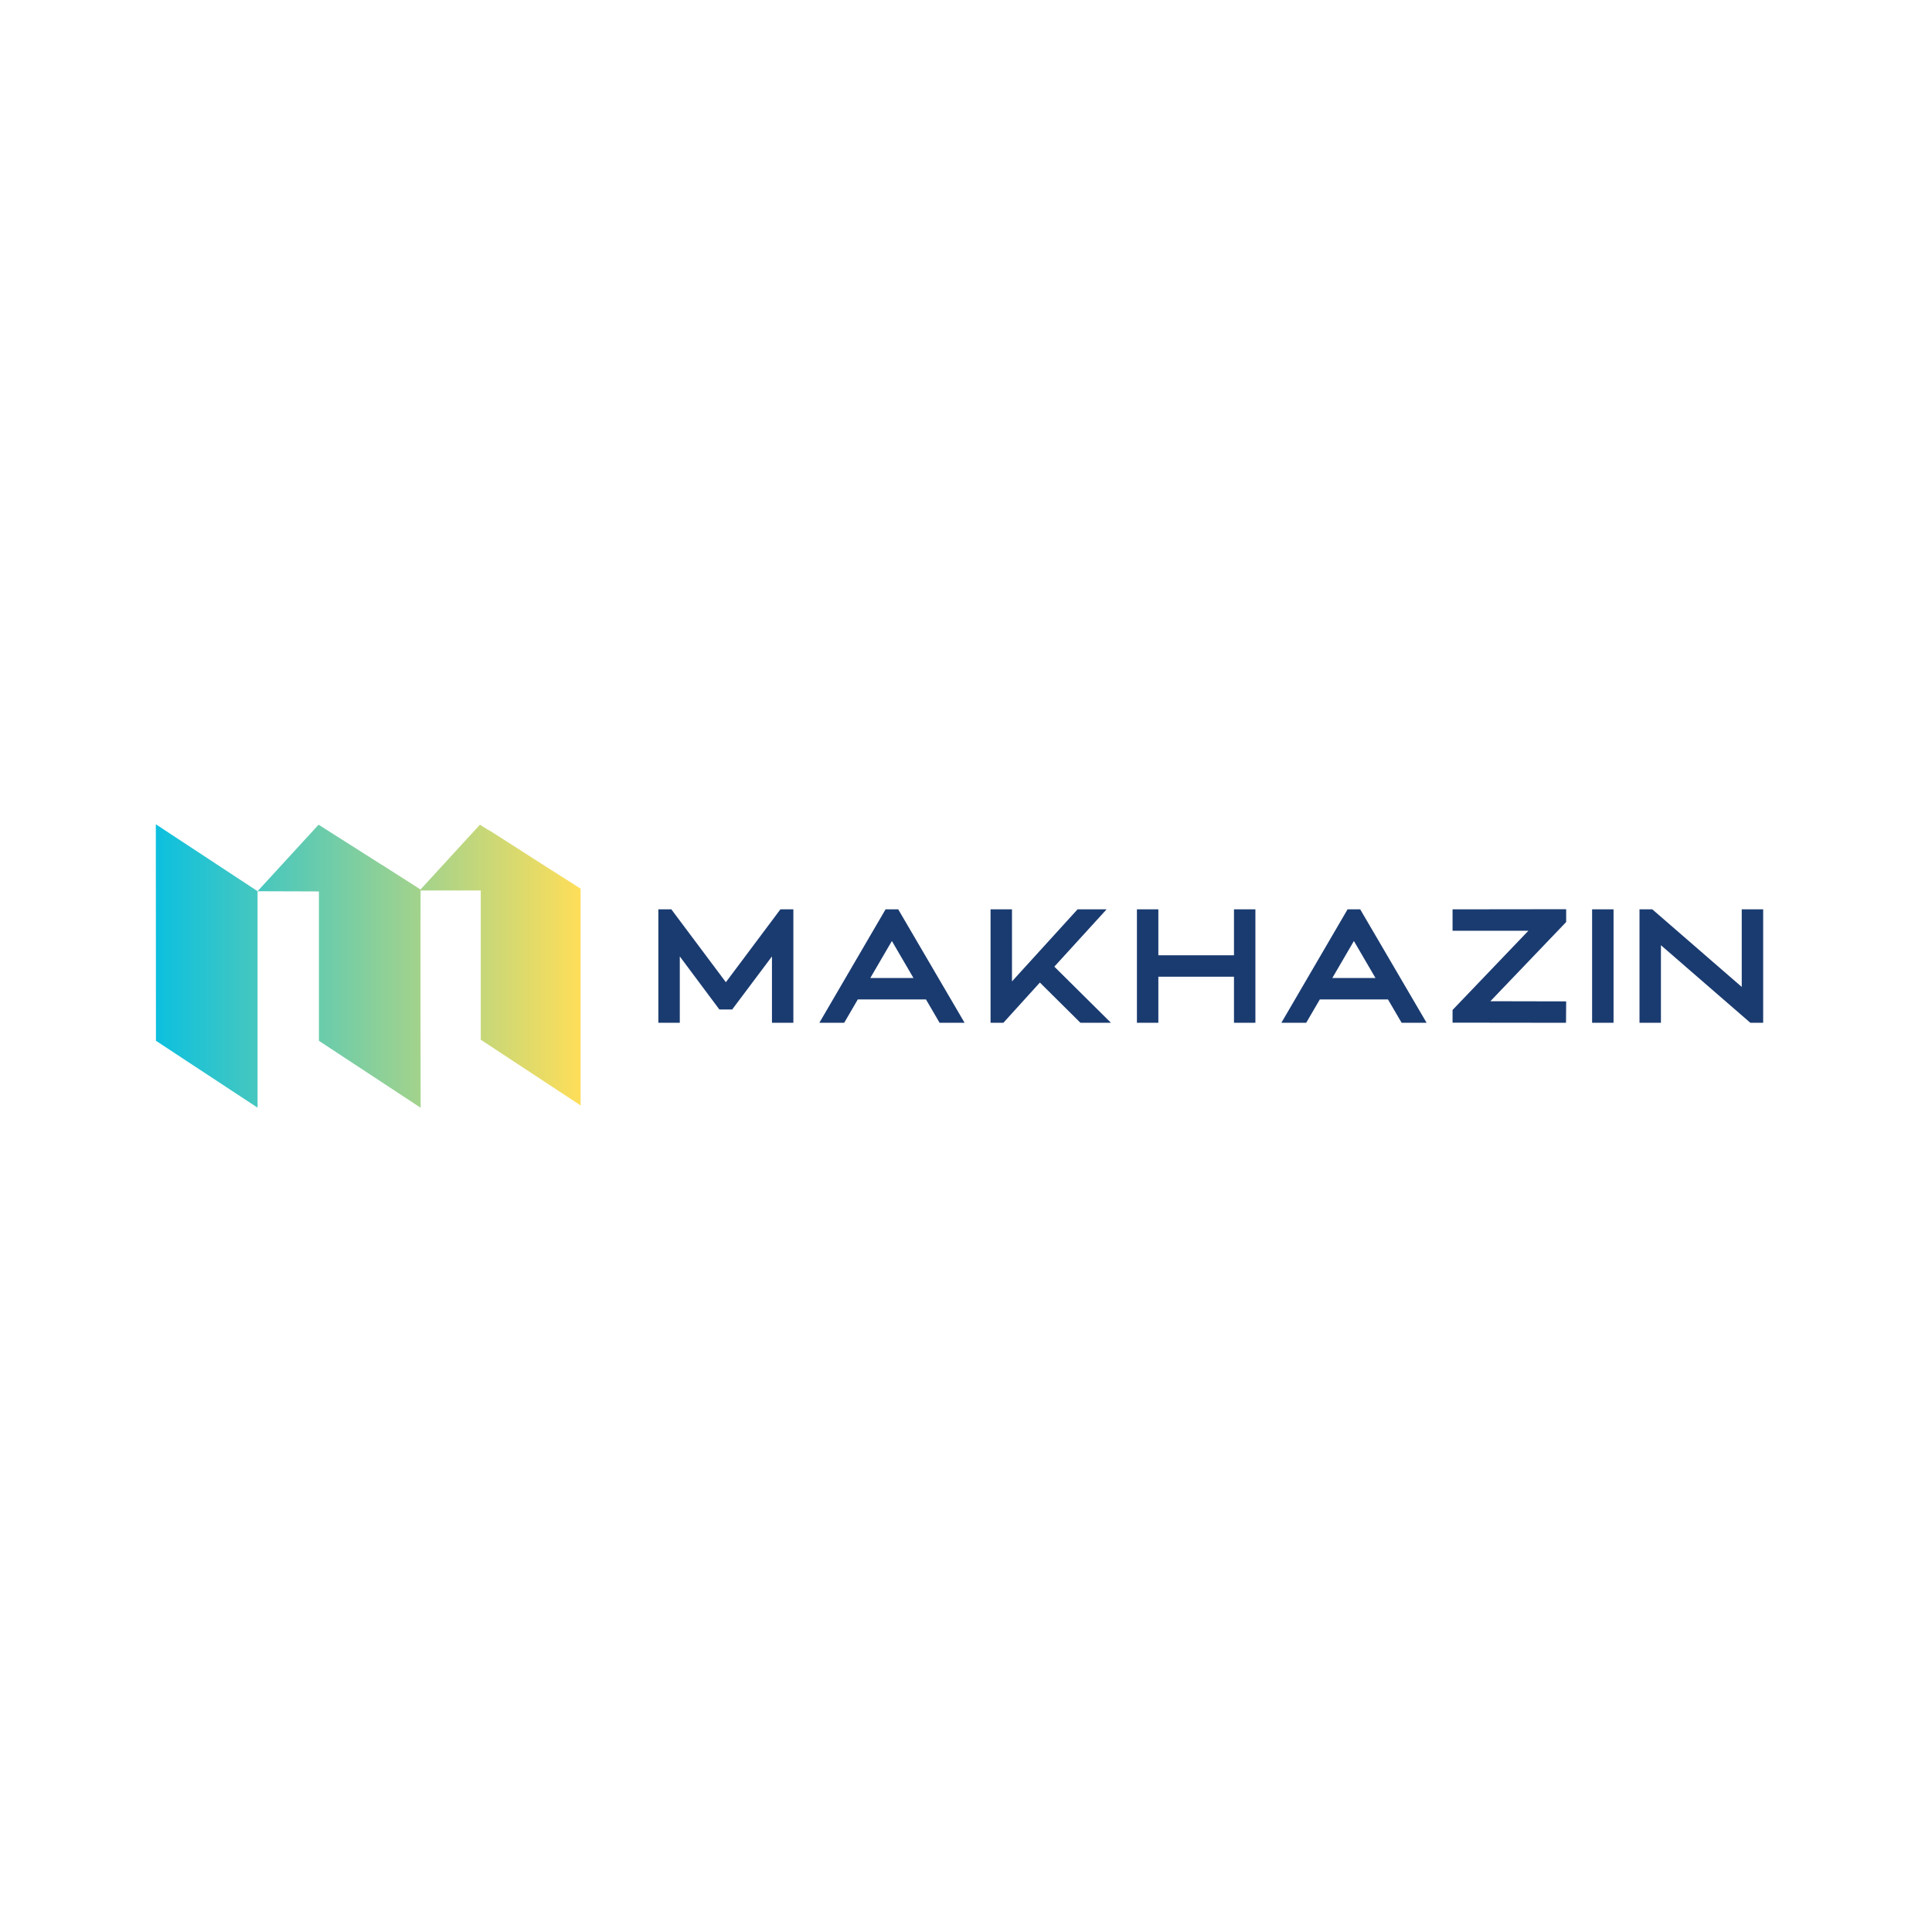 <svg xmlns="http://www.w3.org/2000/svg" xmlns:xlink="http://www.w3.org/1999/xlink" width="500" zoomAndPan="magnify" viewBox="0 0 375 375" height="500" preserveAspectRatio="xMidYMid meet" version="1.0"><defs><clipPath id="f8772fe4d8"><path d="M 30.246 159.988 L 112.695 159.988 L 112.695 215.008 L 30.246 215.008 Z M 30.246 159.988 " clip-rule="nonzero"/></clipPath><clipPath id="034e06051e"><path d="M 30.246 159.988 L 30.27 202.012 C 32.23 203.305 34.191 204.598 36.148 205.887 L 49.992 214.996 L 49.992 172.98 L 35.617 163.523 Z M 112.941 178.273 L 112.941 172.656 L 111.562 171.758 L 105.695 168.035 C 102.562 166.027 99.438 164.012 96.301 162.012 C 95.539 161.523 94.961 161.16 94.488 160.926 L 93.156 160.074 L 91.41 161.973 C 91.172 162.23 90.906 162.52 90.602 162.852 C 87.629 166.102 84.648 169.352 81.621 172.656 L 80.242 171.758 L 77.434 169.973 C 76.312 169.258 75.199 168.543 74.086 167.836 C 74.082 167.836 74.078 167.84 74.066 167.84 L 61.836 160.074 L 59.473 162.652 C 59.383 162.75 59.293 162.848 59.203 162.941 C 56.133 166.293 53.066 169.637 49.992 172.988 C 53.961 173.004 57.934 173.012 61.902 173.027 L 61.902 202.02 C 63.621 203.148 65.336 204.277 67.055 205.41 L 81.648 215.016 C 81.613 202.77 81.621 190.523 81.621 178.273 L 81.629 178.281 L 81.629 172.84 L 93.316 172.84 L 93.316 201.809 L 97.227 204.383 L 112.941 214.727 C 112.906 202.574 112.906 190.422 112.938 178.27 Z M 112.941 178.273 " clip-rule="nonzero"/></clipPath><linearGradient x1="-0" gradientTransform="matrix(0.525, 0, 0, 0.525, 30.247, 159.989)" y1="0" x2="157" gradientUnits="userSpaceOnUse" y2="0" id="a1e19f69fb"><stop stop-opacity="1" stop-color="rgb(4.7%, 75.299%, 87.5%)" offset="0"/><stop stop-opacity="1" stop-color="rgb(5.07%, 75.345%, 87.294%)" offset="0.004"/><stop stop-opacity="1" stop-color="rgb(5.441%, 75.391%, 87.09%)" offset="0.008"/><stop stop-opacity="1" stop-color="rgb(5.812%, 75.436%, 86.884%)" offset="0.012"/><stop stop-opacity="1" stop-color="rgb(6.184%, 75.484%, 86.679%)" offset="0.016"/><stop stop-opacity="1" stop-color="rgb(6.555%, 75.529%, 86.475%)" offset="0.02"/><stop stop-opacity="1" stop-color="rgb(6.926%, 75.575%, 86.27%)" offset="0.023"/><stop stop-opacity="1" stop-color="rgb(7.297%, 75.621%, 86.064%)" offset="0.027"/><stop stop-opacity="1" stop-color="rgb(7.669%, 75.667%, 85.86%)" offset="0.031"/><stop stop-opacity="1" stop-color="rgb(8.04%, 75.713%, 85.655%)" offset="0.035"/><stop stop-opacity="1" stop-color="rgb(8.411%, 75.758%, 85.451%)" offset="0.039"/><stop stop-opacity="1" stop-color="rgb(8.781%, 75.804%, 85.245%)" offset="0.043"/><stop stop-opacity="1" stop-color="rgb(9.154%, 75.851%, 85.04%)" offset="0.047"/><stop stop-opacity="1" stop-color="rgb(9.525%, 75.897%, 84.836%)" offset="0.051"/><stop stop-opacity="1" stop-color="rgb(9.895%, 75.943%, 84.631%)" offset="0.055"/><stop stop-opacity="1" stop-color="rgb(10.266%, 75.989%, 84.425%)" offset="0.059"/><stop stop-opacity="1" stop-color="rgb(10.638%, 76.035%, 84.221%)" offset="0.062"/><stop stop-opacity="1" stop-color="rgb(11.009%, 76.08%, 84.016%)" offset="0.066"/><stop stop-opacity="1" stop-color="rgb(11.38%, 76.126%, 83.812%)" offset="0.07"/><stop stop-opacity="1" stop-color="rgb(11.751%, 76.172%, 83.606%)" offset="0.074"/><stop stop-opacity="1" stop-color="rgb(12.123%, 76.218%, 83.401%)" offset="0.078"/><stop stop-opacity="1" stop-color="rgb(12.494%, 76.263%, 83.197%)" offset="0.082"/><stop stop-opacity="1" stop-color="rgb(12.865%, 76.311%, 82.993%)" offset="0.086"/><stop stop-opacity="1" stop-color="rgb(13.235%, 76.357%, 82.787%)" offset="0.09"/><stop stop-opacity="1" stop-color="rgb(13.606%, 76.402%, 82.582%)" offset="0.094"/><stop stop-opacity="1" stop-color="rgb(13.977%, 76.448%, 82.378%)" offset="0.098"/><stop stop-opacity="1" stop-color="rgb(14.349%, 76.494%, 82.173%)" offset="0.102"/><stop stop-opacity="1" stop-color="rgb(14.72%, 76.54%, 81.967%)" offset="0.105"/><stop stop-opacity="1" stop-color="rgb(15.091%, 76.585%, 81.763%)" offset="0.109"/><stop stop-opacity="1" stop-color="rgb(15.462%, 76.631%, 81.558%)" offset="0.113"/><stop stop-opacity="1" stop-color="rgb(15.834%, 76.678%, 81.354%)" offset="0.117"/><stop stop-opacity="1" stop-color="rgb(16.205%, 76.724%, 81.148%)" offset="0.121"/><stop stop-opacity="1" stop-color="rgb(16.576%, 76.77%, 80.943%)" offset="0.125"/><stop stop-opacity="1" stop-color="rgb(16.946%, 76.816%, 80.739%)" offset="0.129"/><stop stop-opacity="1" stop-color="rgb(17.319%, 76.862%, 80.534%)" offset="0.133"/><stop stop-opacity="1" stop-color="rgb(17.69%, 76.907%, 80.328%)" offset="0.137"/><stop stop-opacity="1" stop-color="rgb(18.06%, 76.953%, 80.124%)" offset="0.141"/><stop stop-opacity="1" stop-color="rgb(18.431%, 76.999%, 79.919%)" offset="0.145"/><stop stop-opacity="1" stop-color="rgb(18.803%, 77.046%, 79.715%)" offset="0.148"/><stop stop-opacity="1" stop-color="rgb(19.174%, 77.092%, 79.509%)" offset="0.152"/><stop stop-opacity="1" stop-color="rgb(19.545%, 77.138%, 79.305%)" offset="0.156"/><stop stop-opacity="1" stop-color="rgb(19.916%, 77.184%, 79.1%)" offset="0.16"/><stop stop-opacity="1" stop-color="rgb(20.288%, 77.229%, 78.896%)" offset="0.164"/><stop stop-opacity="1" stop-color="rgb(20.659%, 77.275%, 78.69%)" offset="0.168"/><stop stop-opacity="1" stop-color="rgb(21.03%, 77.321%, 78.485%)" offset="0.172"/><stop stop-opacity="1" stop-color="rgb(21.4%, 77.367%, 78.281%)" offset="0.176"/><stop stop-opacity="1" stop-color="rgb(21.773%, 77.414%, 78.076%)" offset="0.18"/><stop stop-opacity="1" stop-color="rgb(22.144%, 77.46%, 77.87%)" offset="0.184"/><stop stop-opacity="1" stop-color="rgb(22.514%, 77.505%, 77.666%)" offset="0.188"/><stop stop-opacity="1" stop-color="rgb(22.885%, 77.551%, 77.461%)" offset="0.191"/><stop stop-opacity="1" stop-color="rgb(23.257%, 77.597%, 77.257%)" offset="0.195"/><stop stop-opacity="1" stop-color="rgb(23.628%, 77.643%, 77.051%)" offset="0.199"/><stop stop-opacity="1" stop-color="rgb(23.999%, 77.689%, 76.846%)" offset="0.203"/><stop stop-opacity="1" stop-color="rgb(24.37%, 77.734%, 76.642%)" offset="0.207"/><stop stop-opacity="1" stop-color="rgb(24.742%, 77.78%, 76.437%)" offset="0.211"/><stop stop-opacity="1" stop-color="rgb(25.113%, 77.826%, 76.231%)" offset="0.215"/><stop stop-opacity="1" stop-color="rgb(25.484%, 77.873%, 76.027%)" offset="0.219"/><stop stop-opacity="1" stop-color="rgb(25.854%, 77.919%, 75.822%)" offset="0.223"/><stop stop-opacity="1" stop-color="rgb(26.227%, 77.965%, 75.618%)" offset="0.227"/><stop stop-opacity="1" stop-color="rgb(26.598%, 78.011%, 75.412%)" offset="0.23"/><stop stop-opacity="1" stop-color="rgb(26.968%, 78.056%, 75.208%)" offset="0.234"/><stop stop-opacity="1" stop-color="rgb(27.339%, 78.102%, 75.003%)" offset="0.238"/><stop stop-opacity="1" stop-color="rgb(27.711%, 78.148%, 74.799%)" offset="0.242"/><stop stop-opacity="1" stop-color="rgb(28.082%, 78.194%, 74.593%)" offset="0.246"/><stop stop-opacity="1" stop-color="rgb(28.453%, 78.241%, 74.388%)" offset="0.25"/><stop stop-opacity="1" stop-color="rgb(28.824%, 78.287%, 74.184%)" offset="0.254"/><stop stop-opacity="1" stop-color="rgb(29.196%, 78.333%, 73.979%)" offset="0.258"/><stop stop-opacity="1" stop-color="rgb(29.567%, 78.378%, 73.773%)" offset="0.262"/><stop stop-opacity="1" stop-color="rgb(29.938%, 78.424%, 73.569%)" offset="0.266"/><stop stop-opacity="1" stop-color="rgb(30.309%, 78.47%, 73.364%)" offset="0.27"/><stop stop-opacity="1" stop-color="rgb(30.681%, 78.516%, 73.16%)" offset="0.273"/><stop stop-opacity="1" stop-color="rgb(31.052%, 78.561%, 72.954%)" offset="0.277"/><stop stop-opacity="1" stop-color="rgb(31.422%, 78.609%, 72.749%)" offset="0.281"/><stop stop-opacity="1" stop-color="rgb(31.793%, 78.654%, 72.545%)" offset="0.285"/><stop stop-opacity="1" stop-color="rgb(32.166%, 78.7%, 72.34%)" offset="0.289"/><stop stop-opacity="1" stop-color="rgb(32.536%, 78.746%, 72.134%)" offset="0.293"/><stop stop-opacity="1" stop-color="rgb(32.907%, 78.792%, 71.93%)" offset="0.297"/><stop stop-opacity="1" stop-color="rgb(33.278%, 78.838%, 71.725%)" offset="0.301"/><stop stop-opacity="1" stop-color="rgb(33.65%, 78.883%, 71.521%)" offset="0.305"/><stop stop-opacity="1" stop-color="rgb(34.021%, 78.929%, 71.315%)" offset="0.309"/><stop stop-opacity="1" stop-color="rgb(34.392%, 78.976%, 71.111%)" offset="0.312"/><stop stop-opacity="1" stop-color="rgb(34.763%, 79.022%, 70.906%)" offset="0.316"/><stop stop-opacity="1" stop-color="rgb(35.135%, 79.068%, 70.702%)" offset="0.32"/><stop stop-opacity="1" stop-color="rgb(35.506%, 79.114%, 70.496%)" offset="0.324"/><stop stop-opacity="1" stop-color="rgb(35.876%, 79.16%, 70.291%)" offset="0.328"/><stop stop-opacity="1" stop-color="rgb(36.247%, 79.205%, 70.087%)" offset="0.332"/><stop stop-opacity="1" stop-color="rgb(36.618%, 79.251%, 69.882%)" offset="0.336"/><stop stop-opacity="1" stop-color="rgb(36.989%, 79.297%, 69.676%)" offset="0.34"/><stop stop-opacity="1" stop-color="rgb(37.361%, 79.343%, 69.472%)" offset="0.344"/><stop stop-opacity="1" stop-color="rgb(37.732%, 79.388%, 69.267%)" offset="0.348"/><stop stop-opacity="1" stop-color="rgb(38.103%, 79.436%, 69.063%)" offset="0.352"/><stop stop-opacity="1" stop-color="rgb(38.474%, 79.482%, 68.857%)" offset="0.355"/><stop stop-opacity="1" stop-color="rgb(38.846%, 79.527%, 68.652%)" offset="0.359"/><stop stop-opacity="1" stop-color="rgb(39.217%, 79.573%, 68.448%)" offset="0.363"/><stop stop-opacity="1" stop-color="rgb(39.587%, 79.619%, 68.243%)" offset="0.367"/><stop stop-opacity="1" stop-color="rgb(39.958%, 79.665%, 68.037%)" offset="0.371"/><stop stop-opacity="1" stop-color="rgb(40.331%, 79.71%, 67.833%)" offset="0.375"/><stop stop-opacity="1" stop-color="rgb(40.701%, 79.756%, 67.627%)" offset="0.379"/><stop stop-opacity="1" stop-color="rgb(41.072%, 79.803%, 67.422%)" offset="0.383"/><stop stop-opacity="1" stop-color="rgb(41.443%, 79.849%, 67.218%)" offset="0.387"/><stop stop-opacity="1" stop-color="rgb(41.815%, 79.895%, 67.014%)" offset="0.391"/><stop stop-opacity="1" stop-color="rgb(42.186%, 79.941%, 66.808%)" offset="0.395"/><stop stop-opacity="1" stop-color="rgb(42.557%, 79.987%, 66.603%)" offset="0.398"/><stop stop-opacity="1" stop-color="rgb(42.928%, 80.032%, 66.399%)" offset="0.402"/><stop stop-opacity="1" stop-color="rgb(43.3%, 80.078%, 66.194%)" offset="0.406"/><stop stop-opacity="1" stop-color="rgb(43.671%, 80.124%, 65.988%)" offset="0.41"/><stop stop-opacity="1" stop-color="rgb(44.041%, 80.171%, 65.784%)" offset="0.414"/><stop stop-opacity="1" stop-color="rgb(44.412%, 80.217%, 65.579%)" offset="0.418"/><stop stop-opacity="1" stop-color="rgb(44.785%, 80.263%, 65.375%)" offset="0.422"/><stop stop-opacity="1" stop-color="rgb(45.155%, 80.309%, 65.169%)" offset="0.426"/><stop stop-opacity="1" stop-color="rgb(45.526%, 80.354%, 64.964%)" offset="0.43"/><stop stop-opacity="1" stop-color="rgb(45.897%, 80.4%, 64.76%)" offset="0.434"/><stop stop-opacity="1" stop-color="rgb(46.269%, 80.446%, 64.555%)" offset="0.438"/><stop stop-opacity="1" stop-color="rgb(46.64%, 80.492%, 64.349%)" offset="0.441"/><stop stop-opacity="1" stop-color="rgb(47.011%, 80.539%, 64.145%)" offset="0.445"/><stop stop-opacity="1" stop-color="rgb(47.382%, 80.585%, 63.94%)" offset="0.449"/><stop stop-opacity="1" stop-color="rgb(47.754%, 80.63%, 63.736%)" offset="0.453"/><stop stop-opacity="1" stop-color="rgb(48.125%, 80.676%, 63.53%)" offset="0.457"/><stop stop-opacity="1" stop-color="rgb(48.495%, 80.722%, 63.325%)" offset="0.461"/><stop stop-opacity="1" stop-color="rgb(48.866%, 80.768%, 63.121%)" offset="0.465"/><stop stop-opacity="1" stop-color="rgb(49.239%, 80.814%, 62.917%)" offset="0.469"/><stop stop-opacity="1" stop-color="rgb(49.609%, 80.859%, 62.711%)" offset="0.473"/><stop stop-opacity="1" stop-color="rgb(49.98%, 80.907%, 62.506%)" offset="0.477"/><stop stop-opacity="1" stop-color="rgb(50.351%, 80.952%, 62.302%)" offset="0.48"/><stop stop-opacity="1" stop-color="rgb(50.723%, 80.998%, 62.097%)" offset="0.484"/><stop stop-opacity="1" stop-color="rgb(51.094%, 81.044%, 61.891%)" offset="0.488"/><stop stop-opacity="1" stop-color="rgb(51.465%, 81.09%, 61.687%)" offset="0.492"/><stop stop-opacity="1" stop-color="rgb(51.836%, 81.136%, 61.482%)" offset="0.496"/><stop stop-opacity="1" stop-color="rgb(52.208%, 81.181%, 61.278%)" offset="0.5"/><stop stop-opacity="1" stop-color="rgb(52.579%, 81.227%, 61.072%)" offset="0.504"/><stop stop-opacity="1" stop-color="rgb(52.95%, 81.273%, 60.867%)" offset="0.508"/><stop stop-opacity="1" stop-color="rgb(53.32%, 81.319%, 60.663%)" offset="0.512"/><stop stop-opacity="1" stop-color="rgb(53.693%, 81.366%, 60.458%)" offset="0.516"/><stop stop-opacity="1" stop-color="rgb(54.063%, 81.412%, 60.252%)" offset="0.52"/><stop stop-opacity="1" stop-color="rgb(54.434%, 81.458%, 60.048%)" offset="0.523"/><stop stop-opacity="1" stop-color="rgb(54.805%, 81.503%, 59.843%)" offset="0.527"/><stop stop-opacity="1" stop-color="rgb(55.177%, 81.549%, 59.639%)" offset="0.531"/><stop stop-opacity="1" stop-color="rgb(55.548%, 81.595%, 59.433%)" offset="0.535"/><stop stop-opacity="1" stop-color="rgb(55.919%, 81.641%, 59.229%)" offset="0.539"/><stop stop-opacity="1" stop-color="rgb(56.29%, 81.686%, 59.024%)" offset="0.543"/><stop stop-opacity="1" stop-color="rgb(56.662%, 81.734%, 58.82%)" offset="0.547"/><stop stop-opacity="1" stop-color="rgb(57.033%, 81.779%, 58.614%)" offset="0.551"/><stop stop-opacity="1" stop-color="rgb(57.404%, 81.825%, 58.409%)" offset="0.555"/><stop stop-opacity="1" stop-color="rgb(57.774%, 81.871%, 58.205%)" offset="0.559"/><stop stop-opacity="1" stop-color="rgb(58.147%, 81.917%, 58%)" offset="0.562"/><stop stop-opacity="1" stop-color="rgb(58.517%, 81.963%, 57.794%)" offset="0.566"/><stop stop-opacity="1" stop-color="rgb(58.888%, 82.008%, 57.59%)" offset="0.57"/><stop stop-opacity="1" stop-color="rgb(59.259%, 82.054%, 57.385%)" offset="0.574"/><stop stop-opacity="1" stop-color="rgb(59.63%, 82.101%, 57.181%)" offset="0.578"/><stop stop-opacity="1" stop-color="rgb(60.001%, 82.147%, 56.975%)" offset="0.582"/><stop stop-opacity="1" stop-color="rgb(60.373%, 82.193%, 56.77%)" offset="0.586"/><stop stop-opacity="1" stop-color="rgb(60.744%, 82.239%, 56.566%)" offset="0.59"/><stop stop-opacity="1" stop-color="rgb(61.115%, 82.285%, 56.361%)" offset="0.594"/><stop stop-opacity="1" stop-color="rgb(61.485%, 82.33%, 56.155%)" offset="0.598"/><stop stop-opacity="1" stop-color="rgb(61.858%, 82.376%, 55.951%)" offset="0.602"/><stop stop-opacity="1" stop-color="rgb(62.228%, 82.422%, 55.746%)" offset="0.605"/><stop stop-opacity="1" stop-color="rgb(62.599%, 82.469%, 55.542%)" offset="0.609"/><stop stop-opacity="1" stop-color="rgb(62.97%, 82.515%, 55.336%)" offset="0.613"/><stop stop-opacity="1" stop-color="rgb(63.342%, 82.561%, 55.132%)" offset="0.617"/><stop stop-opacity="1" stop-color="rgb(63.713%, 82.607%, 54.927%)" offset="0.621"/><stop stop-opacity="1" stop-color="rgb(64.084%, 82.652%, 54.723%)" offset="0.625"/><stop stop-opacity="1" stop-color="rgb(64.455%, 82.698%, 54.517%)" offset="0.629"/><stop stop-opacity="1" stop-color="rgb(64.827%, 82.744%, 54.312%)" offset="0.633"/><stop stop-opacity="1" stop-color="rgb(65.198%, 82.79%, 54.108%)" offset="0.637"/><stop stop-opacity="1" stop-color="rgb(65.569%, 82.835%, 53.903%)" offset="0.641"/><stop stop-opacity="1" stop-color="rgb(65.939%, 82.881%, 53.697%)" offset="0.645"/><stop stop-opacity="1" stop-color="rgb(66.312%, 82.928%, 53.493%)" offset="0.648"/><stop stop-opacity="1" stop-color="rgb(66.682%, 82.974%, 53.288%)" offset="0.652"/><stop stop-opacity="1" stop-color="rgb(67.053%, 83.02%, 53.084%)" offset="0.656"/><stop stop-opacity="1" stop-color="rgb(67.424%, 83.066%, 52.878%)" offset="0.66"/><stop stop-opacity="1" stop-color="rgb(67.796%, 83.112%, 52.673%)" offset="0.664"/><stop stop-opacity="1" stop-color="rgb(68.167%, 83.157%, 52.469%)" offset="0.668"/><stop stop-opacity="1" stop-color="rgb(68.538%, 83.203%, 52.264%)" offset="0.672"/><stop stop-opacity="1" stop-color="rgb(68.909%, 83.249%, 52.058%)" offset="0.676"/><stop stop-opacity="1" stop-color="rgb(69.281%, 83.296%, 51.854%)" offset="0.68"/><stop stop-opacity="1" stop-color="rgb(69.652%, 83.342%, 51.649%)" offset="0.684"/><stop stop-opacity="1" stop-color="rgb(70.023%, 83.388%, 51.445%)" offset="0.688"/><stop stop-opacity="1" stop-color="rgb(70.393%, 83.434%, 51.239%)" offset="0.691"/><stop stop-opacity="1" stop-color="rgb(70.766%, 83.479%, 51.035%)" offset="0.695"/><stop stop-opacity="1" stop-color="rgb(71.136%, 83.525%, 50.83%)" offset="0.699"/><stop stop-opacity="1" stop-color="rgb(71.507%, 83.571%, 50.626%)" offset="0.703"/><stop stop-opacity="1" stop-color="rgb(71.878%, 83.617%, 50.42%)" offset="0.707"/><stop stop-opacity="1" stop-color="rgb(72.25%, 83.664%, 50.215%)" offset="0.711"/><stop stop-opacity="1" stop-color="rgb(72.621%, 83.71%, 50.011%)" offset="0.715"/><stop stop-opacity="1" stop-color="rgb(72.992%, 83.755%, 49.806%)" offset="0.719"/><stop stop-opacity="1" stop-color="rgb(73.363%, 83.801%, 49.6%)" offset="0.723"/><stop stop-opacity="1" stop-color="rgb(73.735%, 83.847%, 49.396%)" offset="0.727"/><stop stop-opacity="1" stop-color="rgb(74.106%, 83.893%, 49.191%)" offset="0.73"/><stop stop-opacity="1" stop-color="rgb(74.477%, 83.939%, 48.987%)" offset="0.734"/><stop stop-opacity="1" stop-color="rgb(74.847%, 83.984%, 48.781%)" offset="0.738"/><stop stop-opacity="1" stop-color="rgb(75.22%, 84.032%, 48.576%)" offset="0.742"/><stop stop-opacity="1" stop-color="rgb(75.591%, 84.077%, 48.372%)" offset="0.746"/><stop stop-opacity="1" stop-color="rgb(75.961%, 84.123%, 48.167%)" offset="0.75"/><stop stop-opacity="1" stop-color="rgb(76.332%, 84.169%, 47.961%)" offset="0.754"/><stop stop-opacity="1" stop-color="rgb(76.704%, 84.215%, 47.757%)" offset="0.758"/><stop stop-opacity="1" stop-color="rgb(77.075%, 84.261%, 47.551%)" offset="0.762"/><stop stop-opacity="1" stop-color="rgb(77.446%, 84.306%, 47.346%)" offset="0.766"/><stop stop-opacity="1" stop-color="rgb(77.817%, 84.352%, 47.142%)" offset="0.77"/><stop stop-opacity="1" stop-color="rgb(78.189%, 84.398%, 46.938%)" offset="0.773"/><stop stop-opacity="1" stop-color="rgb(78.56%, 84.444%, 46.732%)" offset="0.777"/><stop stop-opacity="1" stop-color="rgb(78.931%, 84.491%, 46.527%)" offset="0.781"/><stop stop-opacity="1" stop-color="rgb(79.301%, 84.537%, 46.323%)" offset="0.785"/><stop stop-opacity="1" stop-color="rgb(79.674%, 84.583%, 46.118%)" offset="0.789"/><stop stop-opacity="1" stop-color="rgb(80.045%, 84.628%, 45.912%)" offset="0.793"/><stop stop-opacity="1" stop-color="rgb(80.415%, 84.674%, 45.708%)" offset="0.797"/><stop stop-opacity="1" stop-color="rgb(80.786%, 84.72%, 45.503%)" offset="0.801"/><stop stop-opacity="1" stop-color="rgb(81.157%, 84.766%, 45.299%)" offset="0.805"/><stop stop-opacity="1" stop-color="rgb(81.528%, 84.811%, 45.093%)" offset="0.809"/><stop stop-opacity="1" stop-color="rgb(81.9%, 84.859%, 44.888%)" offset="0.812"/><stop stop-opacity="1" stop-color="rgb(82.271%, 84.904%, 44.684%)" offset="0.816"/><stop stop-opacity="1" stop-color="rgb(82.642%, 84.95%, 44.479%)" offset="0.82"/><stop stop-opacity="1" stop-color="rgb(83.012%, 84.996%, 44.273%)" offset="0.824"/><stop stop-opacity="1" stop-color="rgb(83.385%, 85.042%, 44.069%)" offset="0.828"/><stop stop-opacity="1" stop-color="rgb(83.755%, 85.088%, 43.864%)" offset="0.832"/><stop stop-opacity="1" stop-color="rgb(84.126%, 85.133%, 43.66%)" offset="0.836"/><stop stop-opacity="1" stop-color="rgb(84.497%, 85.179%, 43.454%)" offset="0.84"/><stop stop-opacity="1" stop-color="rgb(84.869%, 85.226%, 43.25%)" offset="0.844"/><stop stop-opacity="1" stop-color="rgb(85.24%, 85.272%, 43.045%)" offset="0.848"/><stop stop-opacity="1" stop-color="rgb(85.611%, 85.318%, 42.841%)" offset="0.852"/><stop stop-opacity="1" stop-color="rgb(85.982%, 85.364%, 42.635%)" offset="0.855"/><stop stop-opacity="1" stop-color="rgb(86.354%, 85.41%, 42.43%)" offset="0.859"/><stop stop-opacity="1" stop-color="rgb(86.725%, 85.455%, 42.226%)" offset="0.863"/><stop stop-opacity="1" stop-color="rgb(87.096%, 85.501%, 42.021%)" offset="0.867"/><stop stop-opacity="1" stop-color="rgb(87.466%, 85.547%, 41.815%)" offset="0.871"/><stop stop-opacity="1" stop-color="rgb(87.839%, 85.594%, 41.611%)" offset="0.875"/><stop stop-opacity="1" stop-color="rgb(88.21%, 85.64%, 41.406%)" offset="0.879"/><stop stop-opacity="1" stop-color="rgb(88.58%, 85.686%, 41.202%)" offset="0.883"/><stop stop-opacity="1" stop-color="rgb(88.951%, 85.732%, 40.996%)" offset="0.887"/><stop stop-opacity="1" stop-color="rgb(89.323%, 85.777%, 40.791%)" offset="0.891"/><stop stop-opacity="1" stop-color="rgb(89.694%, 85.823%, 40.587%)" offset="0.895"/><stop stop-opacity="1" stop-color="rgb(90.065%, 85.869%, 40.382%)" offset="0.898"/><stop stop-opacity="1" stop-color="rgb(90.436%, 85.915%, 40.176%)" offset="0.902"/><stop stop-opacity="1" stop-color="rgb(90.808%, 85.962%, 39.972%)" offset="0.906"/><stop stop-opacity="1" stop-color="rgb(91.179%, 86.008%, 39.767%)" offset="0.91"/><stop stop-opacity="1" stop-color="rgb(91.55%, 86.053%, 39.563%)" offset="0.914"/><stop stop-opacity="1" stop-color="rgb(91.92%, 86.099%, 39.357%)" offset="0.918"/><stop stop-opacity="1" stop-color="rgb(92.293%, 86.145%, 39.153%)" offset="0.922"/><stop stop-opacity="1" stop-color="rgb(92.664%, 86.191%, 38.948%)" offset="0.926"/><stop stop-opacity="1" stop-color="rgb(93.034%, 86.237%, 38.744%)" offset="0.93"/><stop stop-opacity="1" stop-color="rgb(93.405%, 86.282%, 38.538%)" offset="0.934"/><stop stop-opacity="1" stop-color="rgb(93.777%, 86.328%, 38.333%)" offset="0.938"/><stop stop-opacity="1" stop-color="rgb(94.148%, 86.374%, 38.129%)" offset="0.941"/><stop stop-opacity="1" stop-color="rgb(94.519%, 86.421%, 37.924%)" offset="0.945"/><stop stop-opacity="1" stop-color="rgb(94.89%, 86.467%, 37.718%)" offset="0.949"/><stop stop-opacity="1" stop-color="rgb(95.262%, 86.513%, 37.514%)" offset="0.953"/><stop stop-opacity="1" stop-color="rgb(95.633%, 86.559%, 37.309%)" offset="0.957"/><stop stop-opacity="1" stop-color="rgb(96.004%, 86.604%, 37.105%)" offset="0.961"/><stop stop-opacity="1" stop-color="rgb(96.375%, 86.65%, 36.899%)" offset="0.965"/><stop stop-opacity="1" stop-color="rgb(96.747%, 86.696%, 36.694%)" offset="0.969"/><stop stop-opacity="1" stop-color="rgb(97.118%, 86.742%, 36.49%)" offset="0.973"/><stop stop-opacity="1" stop-color="rgb(97.488%, 86.789%, 36.285%)" offset="0.977"/><stop stop-opacity="1" stop-color="rgb(97.859%, 86.835%, 36.079%)" offset="0.98"/><stop stop-opacity="1" stop-color="rgb(98.232%, 86.88%, 35.875%)" offset="0.984"/><stop stop-opacity="1" stop-color="rgb(98.602%, 86.926%, 35.67%)" offset="0.988"/><stop stop-opacity="1" stop-color="rgb(98.973%, 86.972%, 35.466%)" offset="0.992"/><stop stop-opacity="1" stop-color="rgb(99.344%, 87.018%, 35.26%)" offset="0.996"/><stop stop-opacity="1" stop-color="rgb(99.716%, 87.064%, 35.056%)" offset="1"/></linearGradient><clipPath id="60064e455c"><path d="M 127.789 176.477 L 154 176.477 L 154 198.688 L 127.789 198.688 Z M 127.789 176.477 " clip-rule="nonzero"/></clipPath><clipPath id="c8e254e44f"><path d="M 130.309 176.504 L 140.891 190.648 L 151.473 176.504 L 153.992 176.504 L 153.992 198.523 L 149.836 198.523 L 149.836 185.645 L 142.117 195.941 L 139.629 195.941 L 131.949 185.645 L 131.949 198.523 L 127.789 198.523 L 127.789 176.504 Z M 130.309 176.504 " clip-rule="nonzero"/></clipPath><clipPath id="e60e460c86"><path d="M 159 176.477 L 187.355 176.477 L 187.355 198.688 L 159 198.688 Z M 159 176.477 " clip-rule="nonzero"/></clipPath><clipPath id="837433db10"><path d="M 173.113 182.648 L 168.922 189.832 L 177.305 189.832 Z M 174.344 176.504 L 187.227 198.523 L 182.375 198.523 L 179.73 193.988 L 166.5 193.988 L 163.855 198.523 L 159.035 198.523 L 171.887 176.504 Z M 174.344 176.504 " clip-rule="nonzero"/></clipPath><clipPath id="0d011d660b"><path d="M 192 176.477 L 216 176.477 L 216 198.688 L 192 198.688 Z M 192 176.477 " clip-rule="nonzero"/></clipPath><clipPath id="69e845cecb"><path d="M 196.426 176.504 L 196.426 190.488 L 209.152 176.504 L 214.789 176.504 L 204.645 187.625 L 215.637 198.523 L 209.715 198.523 L 201.84 190.711 L 194.754 198.523 L 192.266 198.523 L 192.266 176.504 Z M 196.426 176.504 " clip-rule="nonzero"/></clipPath><clipPath id="a83b68ab89"><path d="M 239.516 176.504 L 243.672 176.504 L 243.672 185.422 L 239.516 185.422 Z M 220.676 176.504 L 224.836 176.504 L 224.836 185.422 L 220.676 185.422 Z M 220.676 185.422 L 243.672 185.422 L 243.672 189.578 L 220.676 189.578 Z M 220.676 189.578 L 224.836 189.578 L 224.836 198.523 L 220.676 198.523 Z M 239.516 189.578 L 243.672 189.578 L 243.672 198.523 L 239.516 198.523 Z M 239.516 189.578 " clip-rule="nonzero"/></clipPath><clipPath id="6c81a8c36f"><path d="M 248.434 176.477 L 277 176.477 L 277 198.688 L 248.434 198.688 Z M 248.434 176.477 " clip-rule="nonzero"/></clipPath><clipPath id="93cf49d555"><path d="M 262.789 182.648 L 258.602 189.832 L 266.98 189.832 Z M 264.016 176.504 L 276.902 198.523 L 272.055 198.523 L 269.406 193.988 L 256.176 193.988 L 253.531 198.523 L 248.711 198.523 L 261.562 176.504 Z M 264.016 176.504 " clip-rule="nonzero"/></clipPath><clipPath id="07c753feec"><path d="M 281.75 176.477 L 304 176.477 L 304 198.688 L 281.75 198.688 Z M 281.75 176.477 " clip-rule="nonzero"/></clipPath><clipPath id="53592e7fc7"><path d="M 281.941 176.504 L 303.992 176.477 L 303.992 178.965 L 289.281 194.336 L 303.992 194.367 L 303.961 198.523 L 281.941 198.496 L 281.941 196.035 L 296.652 180.664 L 281.941 180.664 Z M 281.941 176.504 " clip-rule="nonzero"/></clipPath><clipPath id="635adfa7b0"><path d="M 309.027 176.504 L 313.188 176.504 L 313.188 198.523 L 309.027 198.523 Z M 309.027 176.504 " clip-rule="nonzero"/></clipPath><clipPath id="b01b92db3f"><path d="M 318.094 176.477 L 342.324 176.477 L 342.324 198.688 L 318.094 198.688 Z M 318.094 176.477 " clip-rule="nonzero"/></clipPath><clipPath id="41d1120520"><path d="M 320.715 176.504 L 338.07 191.562 L 338.07 176.504 L 342.23 176.504 L 342.23 198.523 L 339.742 198.523 L 322.387 183.469 L 322.387 198.523 L 318.227 198.523 L 318.227 176.504 Z M 320.715 176.504 " clip-rule="nonzero"/></clipPath></defs><g clip-path="url(#f8772fe4d8)"><g clip-path="url(#034e06051e)"><path fill="url(#a1e19f69fb)" d="M 30.246 159.988 L 30.246 215.008 L 112.695 215.008 L 112.695 159.988 Z M 30.246 159.988 " fill-rule="nonzero"/></g></g><g clip-path="url(#60064e455c)"><g clip-path="url(#c8e254e44f)"><path fill="#1a3b70" d="M 125.266 173.953 L 344.848 173.953 L 344.848 201.211 L 125.266 201.211 Z M 125.266 173.953 " fill-opacity="1" fill-rule="nonzero"/></g></g><g clip-path="url(#e60e460c86)"><g clip-path="url(#837433db10)"><path fill="#1a3b70" d="M 125.266 173.953 L 344.848 173.953 L 344.848 201.211 L 125.266 201.211 Z M 125.266 173.953 " fill-opacity="1" fill-rule="nonzero"/></g></g><g clip-path="url(#0d011d660b)"><g clip-path="url(#69e845cecb)"><path fill="#1a3b70" d="M 125.266 173.953 L 344.848 173.953 L 344.848 201.211 L 125.266 201.211 Z M 125.266 173.953 " fill-opacity="1" fill-rule="nonzero"/></g></g><g clip-path="url(#a83b68ab89)"><path fill="#1a3b70" d="M 125.266 173.953 L 344.848 173.953 L 344.848 201.211 L 125.266 201.211 Z M 125.266 173.953 " fill-opacity="1" fill-rule="nonzero"/></g><g clip-path="url(#6c81a8c36f)"><g clip-path="url(#93cf49d555)"><path fill="#1a3b70" d="M 125.266 173.953 L 344.848 173.953 L 344.848 201.211 L 125.266 201.211 Z M 125.266 173.953 " fill-opacity="1" fill-rule="nonzero"/></g></g><g clip-path="url(#07c753feec)"><g clip-path="url(#53592e7fc7)"><path fill="#1a3b70" d="M 125.266 173.953 L 344.848 173.953 L 344.848 201.211 L 125.266 201.211 Z M 125.266 173.953 " fill-opacity="1" fill-rule="nonzero"/></g></g><g clip-path="url(#635adfa7b0)"><path fill="#1a3b70" d="M 125.266 173.953 L 344.848 173.953 L 344.848 201.211 L 125.266 201.211 Z M 125.266 173.953 " fill-opacity="1" fill-rule="nonzero"/></g><g clip-path="url(#b01b92db3f)"><g clip-path="url(#41d1120520)"><path fill="#1a3b70" d="M 125.266 173.953 L 344.848 173.953 L 344.848 201.211 L 125.266 201.211 Z M 125.266 173.953 " fill-opacity="1" fill-rule="nonzero"/></g></g></svg>